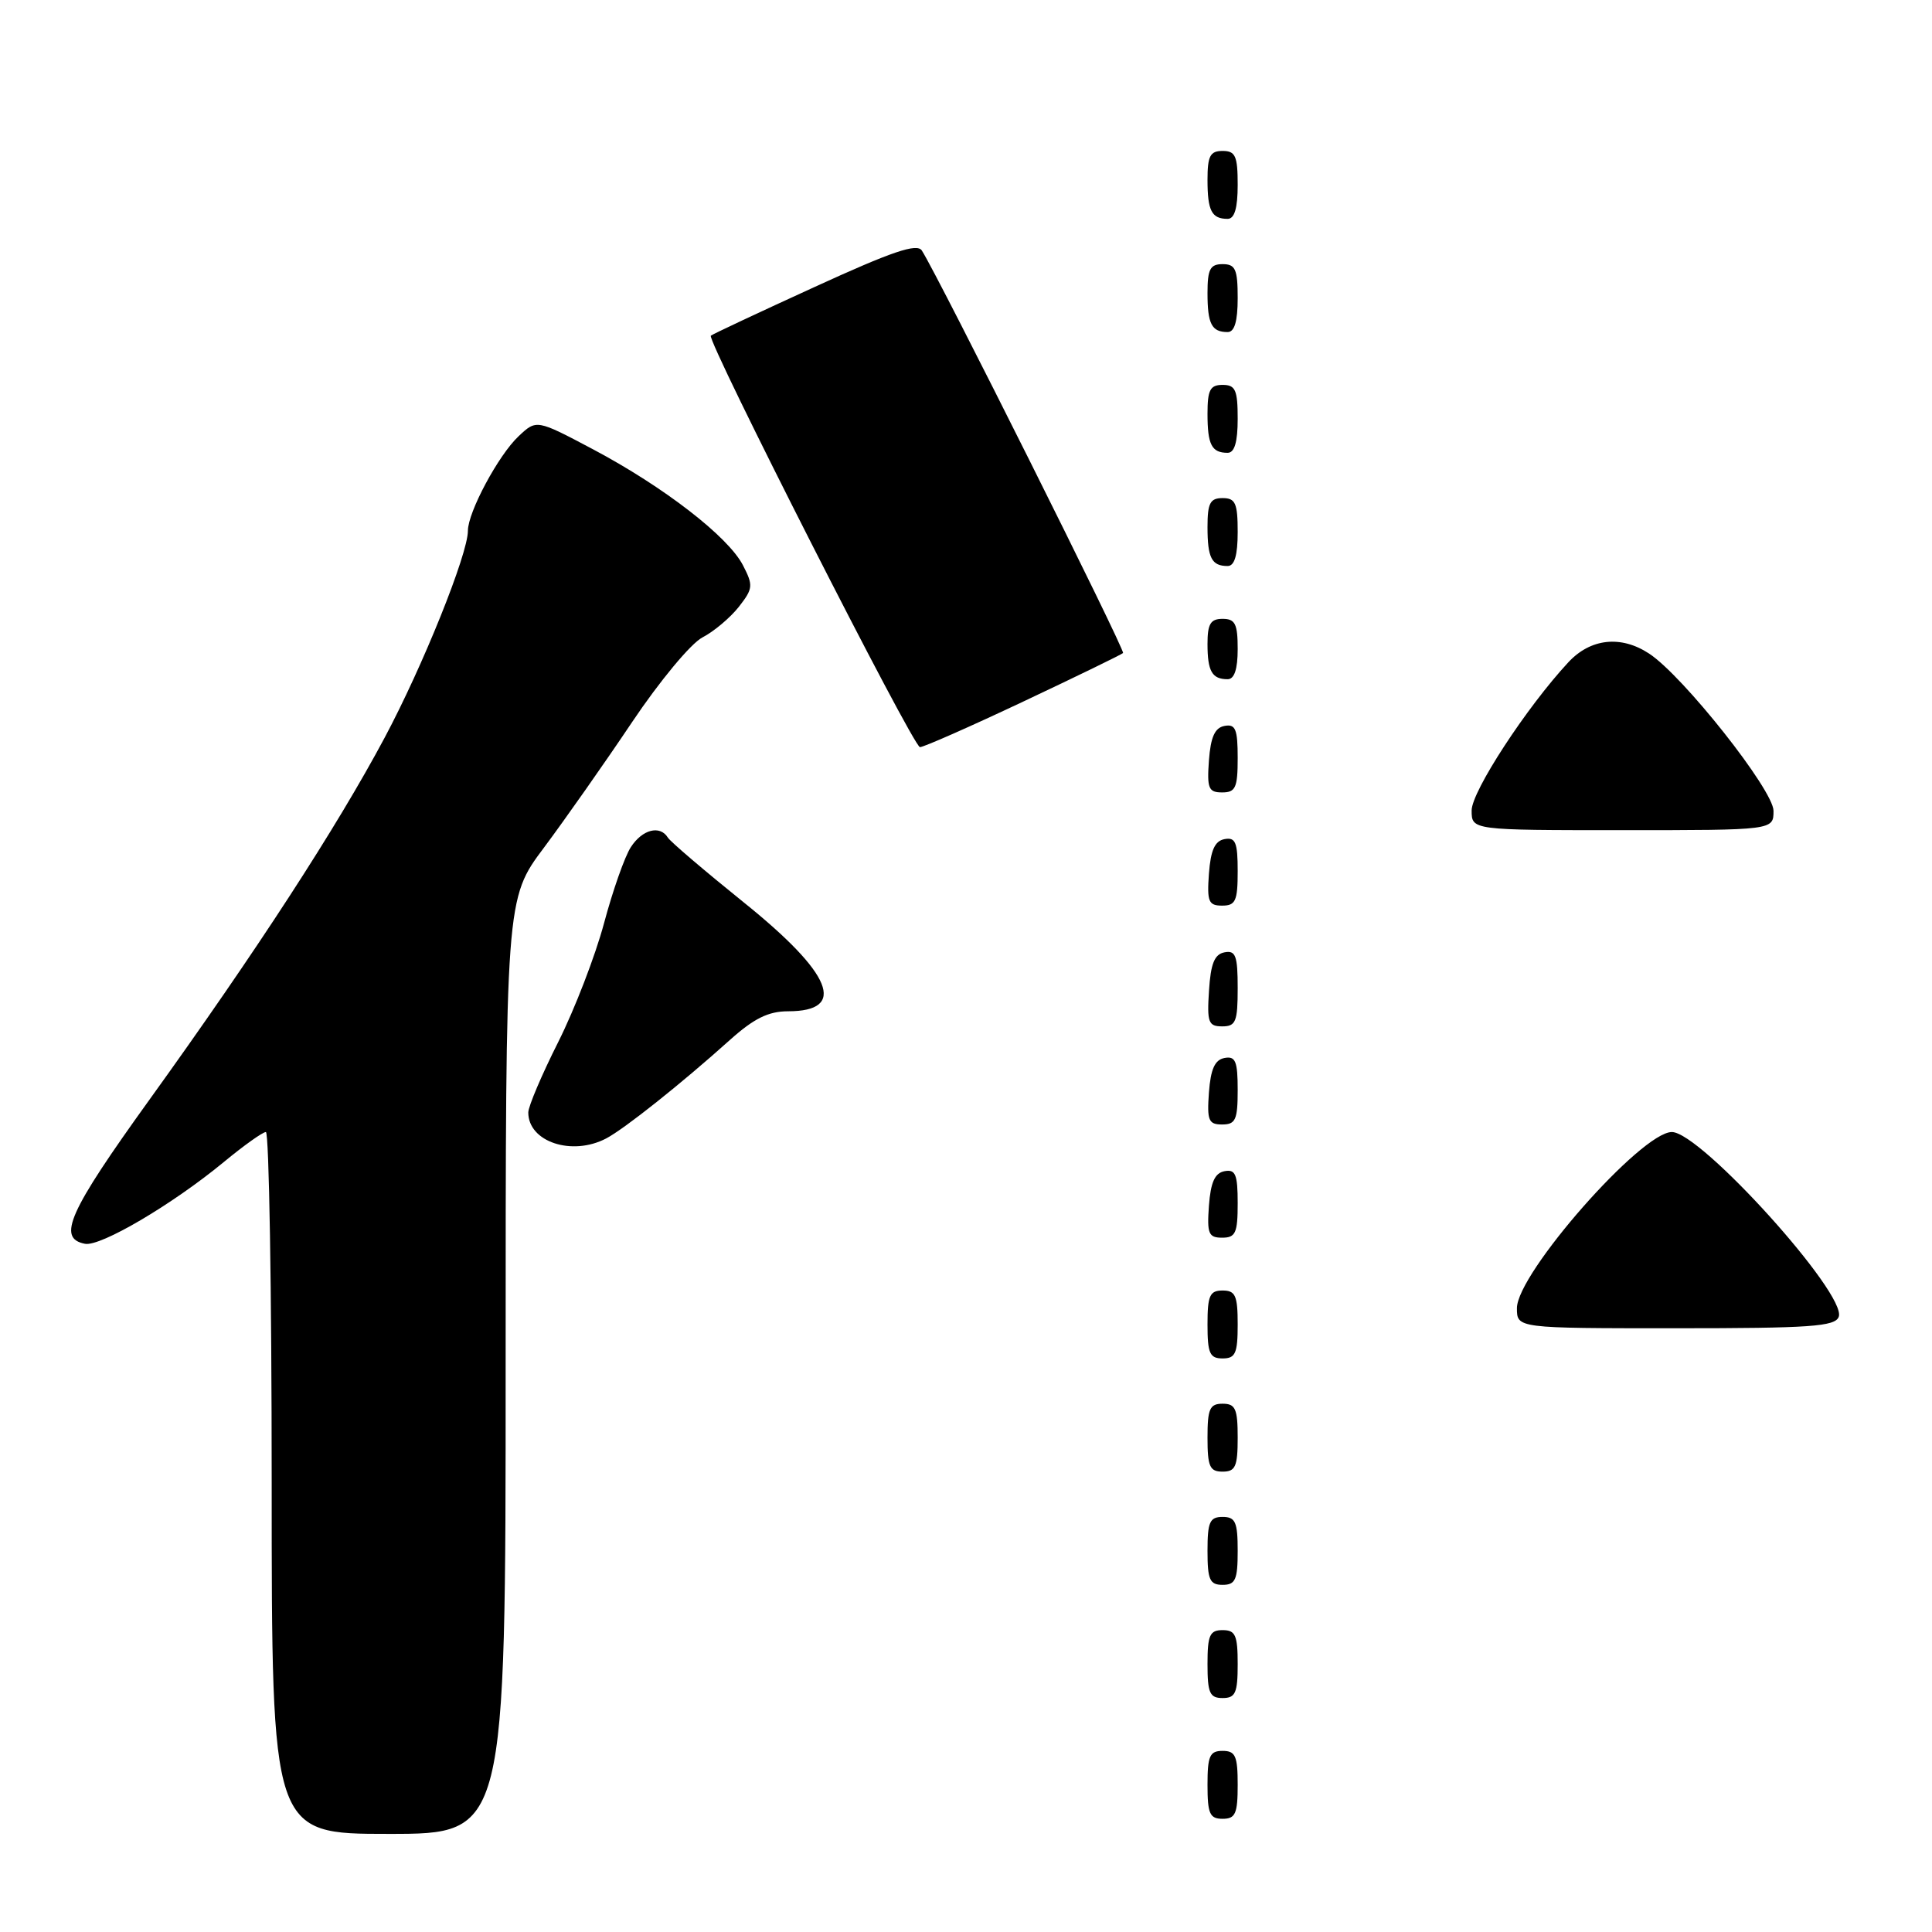 <?xml version="1.0" encoding="UTF-8" standalone="no"?>
<!DOCTYPE svg PUBLIC "-//W3C//DTD SVG 1.1//EN" "http://www.w3.org/Graphics/SVG/1.1/DTD/svg11.dtd" >
<svg xmlns="http://www.w3.org/2000/svg" xmlns:xlink="http://www.w3.org/1999/xlink" version="1.1" viewBox="0 0 256 256">
 <g >
 <path fill="currentColor"
d=" M 67.00 181.05 C 67.00 119.09 67.00 119.09 72.09 112.30 C 74.88 108.56 80.13 101.09 83.75 95.69 C 87.40 90.25 91.55 85.25 93.08 84.46 C 94.59 83.68 96.75 81.86 97.89 80.42 C 99.79 77.99 99.83 77.58 98.44 74.89 C 96.48 71.10 87.96 64.51 78.57 59.53 C 71.09 55.57 71.09 55.57 68.72 57.80 C 66.05 60.30 62.00 67.86 62.00 70.33 C 62.00 73.43 56.01 88.31 50.96 97.76 C 44.59 109.69 33.97 126.04 19.80 145.72 C 9.08 160.61 7.53 164.09 11.26 164.81 C 13.32 165.21 22.87 159.58 29.65 153.98 C 32.30 151.79 34.81 150.00 35.23 150.00 C 35.65 150.00 36.00 170.93 36.00 196.50 C 36.00 243.00 36.00 243.00 51.50 243.00 C 67.00 243.00 67.00 243.00 67.00 181.05 Z  M 164.00 236.50 C 164.00 232.67 163.70 232.00 162.00 232.00 C 160.30 232.00 160.00 232.67 160.00 236.50 C 160.00 240.33 160.30 241.00 162.00 241.00 C 163.70 241.00 164.00 240.33 164.00 236.50 Z  M 164.00 220.50 C 164.00 216.67 163.70 216.00 162.00 216.00 C 160.30 216.00 160.00 216.67 160.00 220.50 C 160.00 224.33 160.30 225.00 162.00 225.00 C 163.70 225.00 164.00 224.33 164.00 220.50 Z  M 164.00 205.50 C 164.00 201.67 163.70 201.00 162.00 201.00 C 160.30 201.00 160.00 201.67 160.00 205.50 C 160.00 209.33 160.30 210.00 162.00 210.00 C 163.70 210.00 164.00 209.33 164.00 205.50 Z  M 164.00 190.50 C 164.00 186.67 163.70 186.00 162.00 186.00 C 160.30 186.00 160.00 186.67 160.00 190.50 C 160.00 194.33 160.30 195.00 162.00 195.00 C 163.70 195.00 164.00 194.33 164.00 190.50 Z  M 164.00 175.50 C 164.00 171.67 163.70 171.00 162.00 171.00 C 160.30 171.00 160.00 171.67 160.00 175.50 C 160.00 179.33 160.30 180.00 162.00 180.00 C 163.70 180.00 164.00 179.33 164.00 175.50 Z  M 243.64 174.49 C 244.78 171.51 225.35 150.00 221.53 150.00 C 217.47 150.00 201.00 168.73 201.00 173.34 C 201.00 176.00 201.00 176.00 222.03 176.00 C 239.88 176.00 243.15 175.77 243.64 174.49 Z  M 164.00 159.43 C 164.00 155.61 163.71 154.91 162.25 155.19 C 160.97 155.43 160.42 156.66 160.19 159.76 C 159.92 163.47 160.14 164.00 161.94 164.00 C 163.72 164.00 164.00 163.38 164.00 159.43 Z  M 80.32 150.85 C 82.74 149.58 90.25 143.61 96.73 137.79 C 99.90 134.95 101.82 134.00 104.42 134.00 C 112.32 134.00 110.29 129.01 98.55 119.57 C 93.35 115.38 88.82 111.52 88.49 110.98 C 87.45 109.30 85.11 109.90 83.59 112.25 C 82.78 113.49 81.19 118.02 80.04 122.32 C 78.89 126.62 76.16 133.70 73.98 138.05 C 71.79 142.40 70.00 146.61 70.00 147.41 C 70.00 151.30 75.78 153.23 80.32 150.85 Z  M 164.00 144.43 C 164.00 140.61 163.71 139.91 162.25 140.19 C 160.97 140.43 160.42 141.66 160.19 144.76 C 159.92 148.47 160.14 149.00 161.94 149.00 C 163.72 149.00 164.00 148.38 164.00 144.43 Z  M 164.00 130.93 C 164.00 126.64 163.73 125.90 162.25 126.19 C 160.93 126.44 160.42 127.69 160.20 131.26 C 159.92 135.47 160.12 136.00 161.95 136.00 C 163.75 136.00 164.00 135.38 164.00 130.93 Z  M 164.00 115.43 C 164.00 111.61 163.71 110.91 162.25 111.19 C 160.97 111.43 160.42 112.66 160.19 115.76 C 159.92 119.47 160.14 120.00 161.94 120.00 C 163.72 120.00 164.00 119.38 164.00 115.43 Z  M 235.00 107.44 C 235.00 104.70 223.02 89.55 218.51 86.60 C 214.78 84.15 210.76 84.59 207.82 87.75 C 202.28 93.71 195.00 104.86 195.00 107.39 C 195.00 110.00 195.00 110.00 215.00 110.00 C 235.00 110.00 235.00 110.00 235.00 107.44 Z  M 164.00 100.43 C 164.00 96.61 163.71 95.91 162.25 96.19 C 160.97 96.43 160.42 97.66 160.19 100.76 C 159.92 104.47 160.14 105.00 161.94 105.00 C 163.72 105.00 164.00 104.38 164.00 100.43 Z  M 135.61 92.95 C 142.67 89.62 148.61 86.73 148.81 86.53 C 149.13 86.20 124.34 36.61 122.15 33.20 C 121.51 32.20 118.23 33.31 107.91 38.04 C 100.53 41.41 94.36 44.31 94.19 44.48 C 93.60 45.06 121.01 99.00 121.90 99.00 C 122.39 99.00 128.56 96.28 135.61 92.95 Z  M 164.00 86.00 C 164.00 82.67 163.67 82.00 162.00 82.00 C 160.40 82.00 160.00 82.67 160.00 85.33 C 160.00 88.95 160.60 90.00 162.67 90.00 C 163.56 90.00 164.00 88.67 164.00 86.00 Z  M 164.00 70.50 C 164.00 66.67 163.70 66.00 162.00 66.00 C 160.35 66.00 160.00 66.67 160.00 69.83 C 160.00 73.93 160.55 75.00 162.67 75.00 C 163.58 75.00 164.00 73.58 164.00 70.50 Z  M 164.00 55.50 C 164.00 51.67 163.70 51.00 162.00 51.00 C 160.35 51.00 160.00 51.67 160.00 54.83 C 160.00 58.93 160.55 60.00 162.67 60.00 C 163.58 60.00 164.00 58.58 164.00 55.50 Z  M 164.00 39.50 C 164.00 35.67 163.70 35.00 162.00 35.00 C 160.35 35.00 160.00 35.67 160.00 38.83 C 160.00 42.93 160.55 44.00 162.67 44.00 C 163.58 44.00 164.00 42.58 164.00 39.50 Z  M 164.00 24.50 C 164.00 20.67 163.70 20.00 162.00 20.00 C 160.35 20.00 160.00 20.67 160.00 23.83 C 160.00 27.93 160.55 29.00 162.67 29.00 C 163.58 29.00 164.00 27.58 164.00 24.50 Z "/>
</g>
</svg>